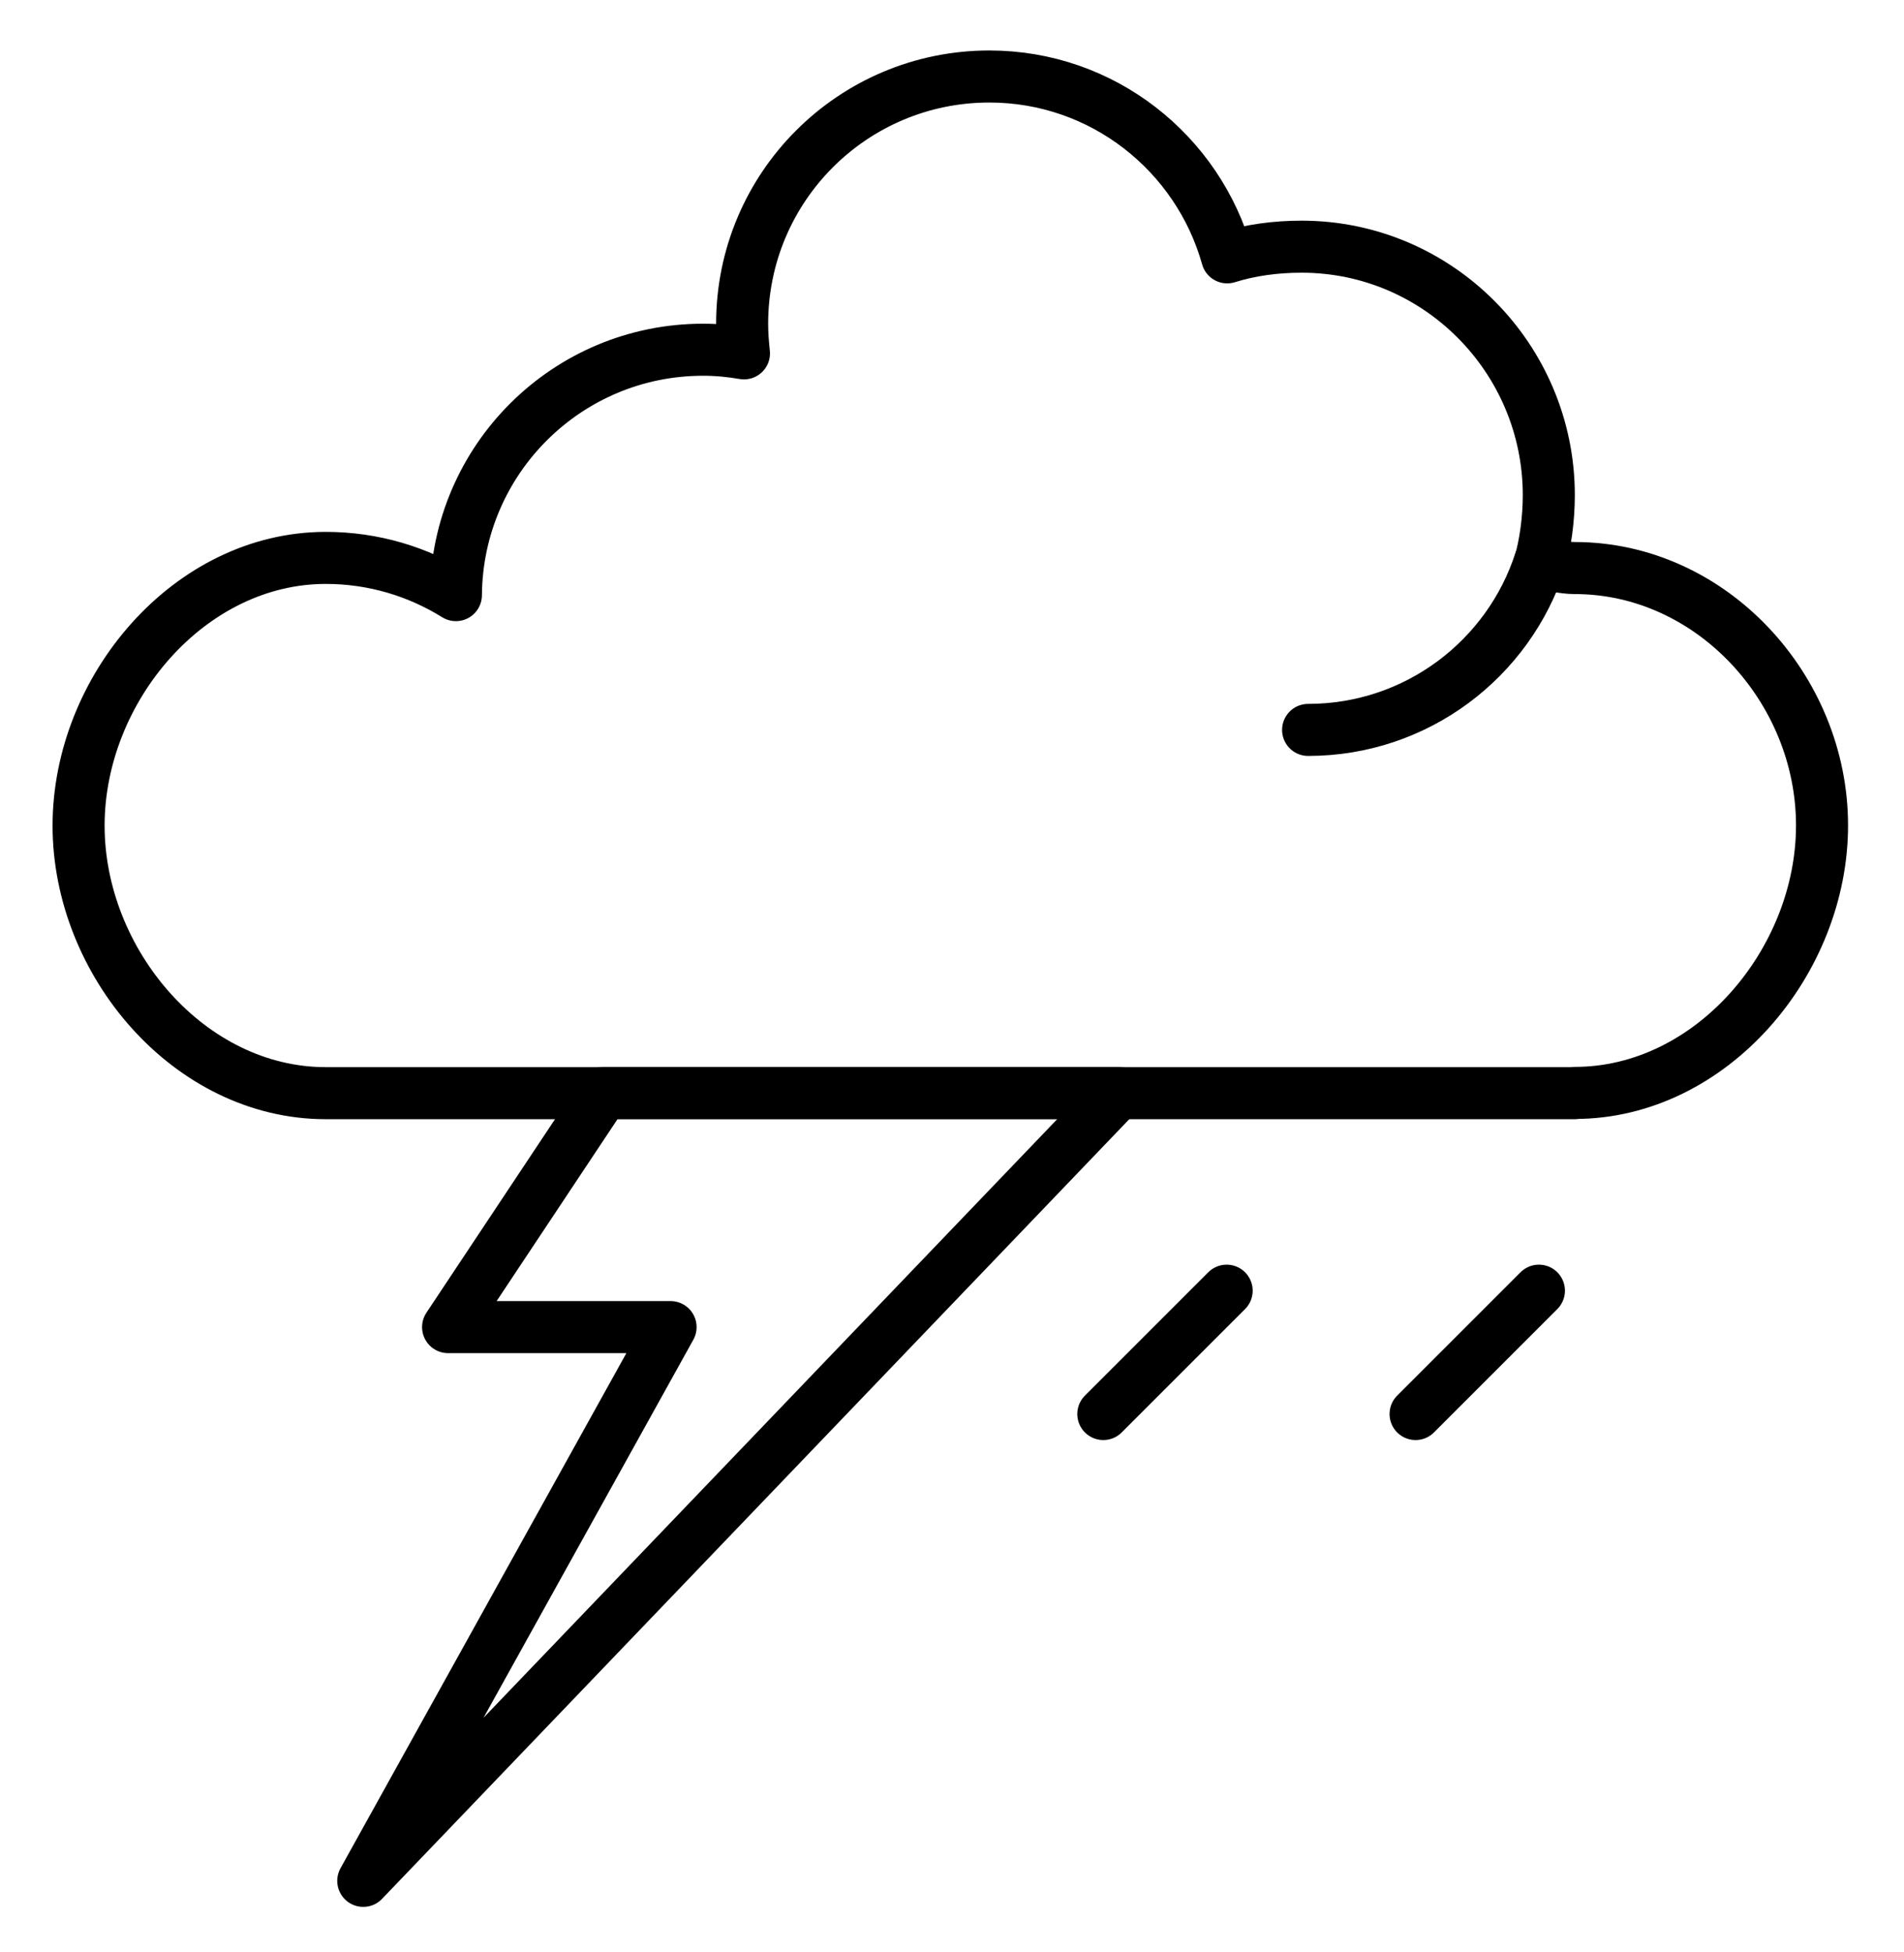 <?xml version="1.0" encoding="utf-8"?>
<!-- Generator: Adobe Illustrator 19.0.0, SVG Export Plug-In . SVG Version: 6.00 Build 0)  -->
<!DOCTYPE svg PUBLIC "-//W3C//DTD SVG 1.1//EN" "http://www.w3.org/Graphics/SVG/1.1/DTD/svg11.dtd">
<svg version="1.1" id="Layer_1" xmlns="http://www.w3.org/2000/svg" xmlns:xlink="http://www.w3.org/1999/xlink" x="0px" y="0px"
	 width="73.17px" height="75px" viewBox="0 0 73.17 75" enable-background="new 0 0 73.17 75" xml:space="preserve">
<line fill="none" stroke="#000000" stroke-width="2" stroke-linecap="round" stroke-linejoin="round" stroke-miterlimit="10" x1="47.14" y1="49.6" x2="42.4" y2="54.34"/>
<line fill="none" stroke="#000000" stroke-width="2" stroke-linecap="round" stroke-linejoin="round" stroke-miterlimit="10" x1="59.14" y1="49.6" x2="54.4" y2="54.34"/>
<polygon fill="none" stroke="#000000" stroke-width="2" stroke-linecap="round" stroke-linejoin="round" stroke-miterlimit="10" points="
	23.2,42 17.22,51 25.77,51 13.96,72.28 42.98,42 "/>
<g>
	<path fill="none" stroke="#000000" stroke-width="2" stroke-linecap="round" stroke-linejoin="round" stroke-miterlimit="10" d="
		M60.52,42c5.25,0,9.5-5.04,9.5-10.28c0-5.25-4.25-9.89-9.5-9.89c-0.47,0-0.92-0.15-1.37-0.09c0.24-0.83,0.37-1.8,0.37-2.71
		c0-5.25-4.25-9.55-9.5-9.55c-1,0-1.96,0.13-2.86,0.41c-1.12-4-4.78-6.95-9.14-6.95c-5.25,0-9.5,4.25-9.5,9.5
		c0,0.39,0.03,0.76,0.07,1.14c-0.51-0.09-1.04-0.14-1.57-0.14c-5.23,0-9.46,4.22-9.5,9.43c-1.45-0.9-3.16-1.43-5-1.43
		c-5.25,0-9.5,5.04-9.5,10.29c0,5.25,4.25,10.28,9.5,10.28H60.52z"/>
	<path fill="none" stroke="#000000" stroke-width="2" stroke-linecap="round" stroke-linejoin="round" stroke-miterlimit="10" d="
		M59.19,21.55c-1.21,3.77-4.75,6.5-8.92,6.5"/>
</g>
</svg>
